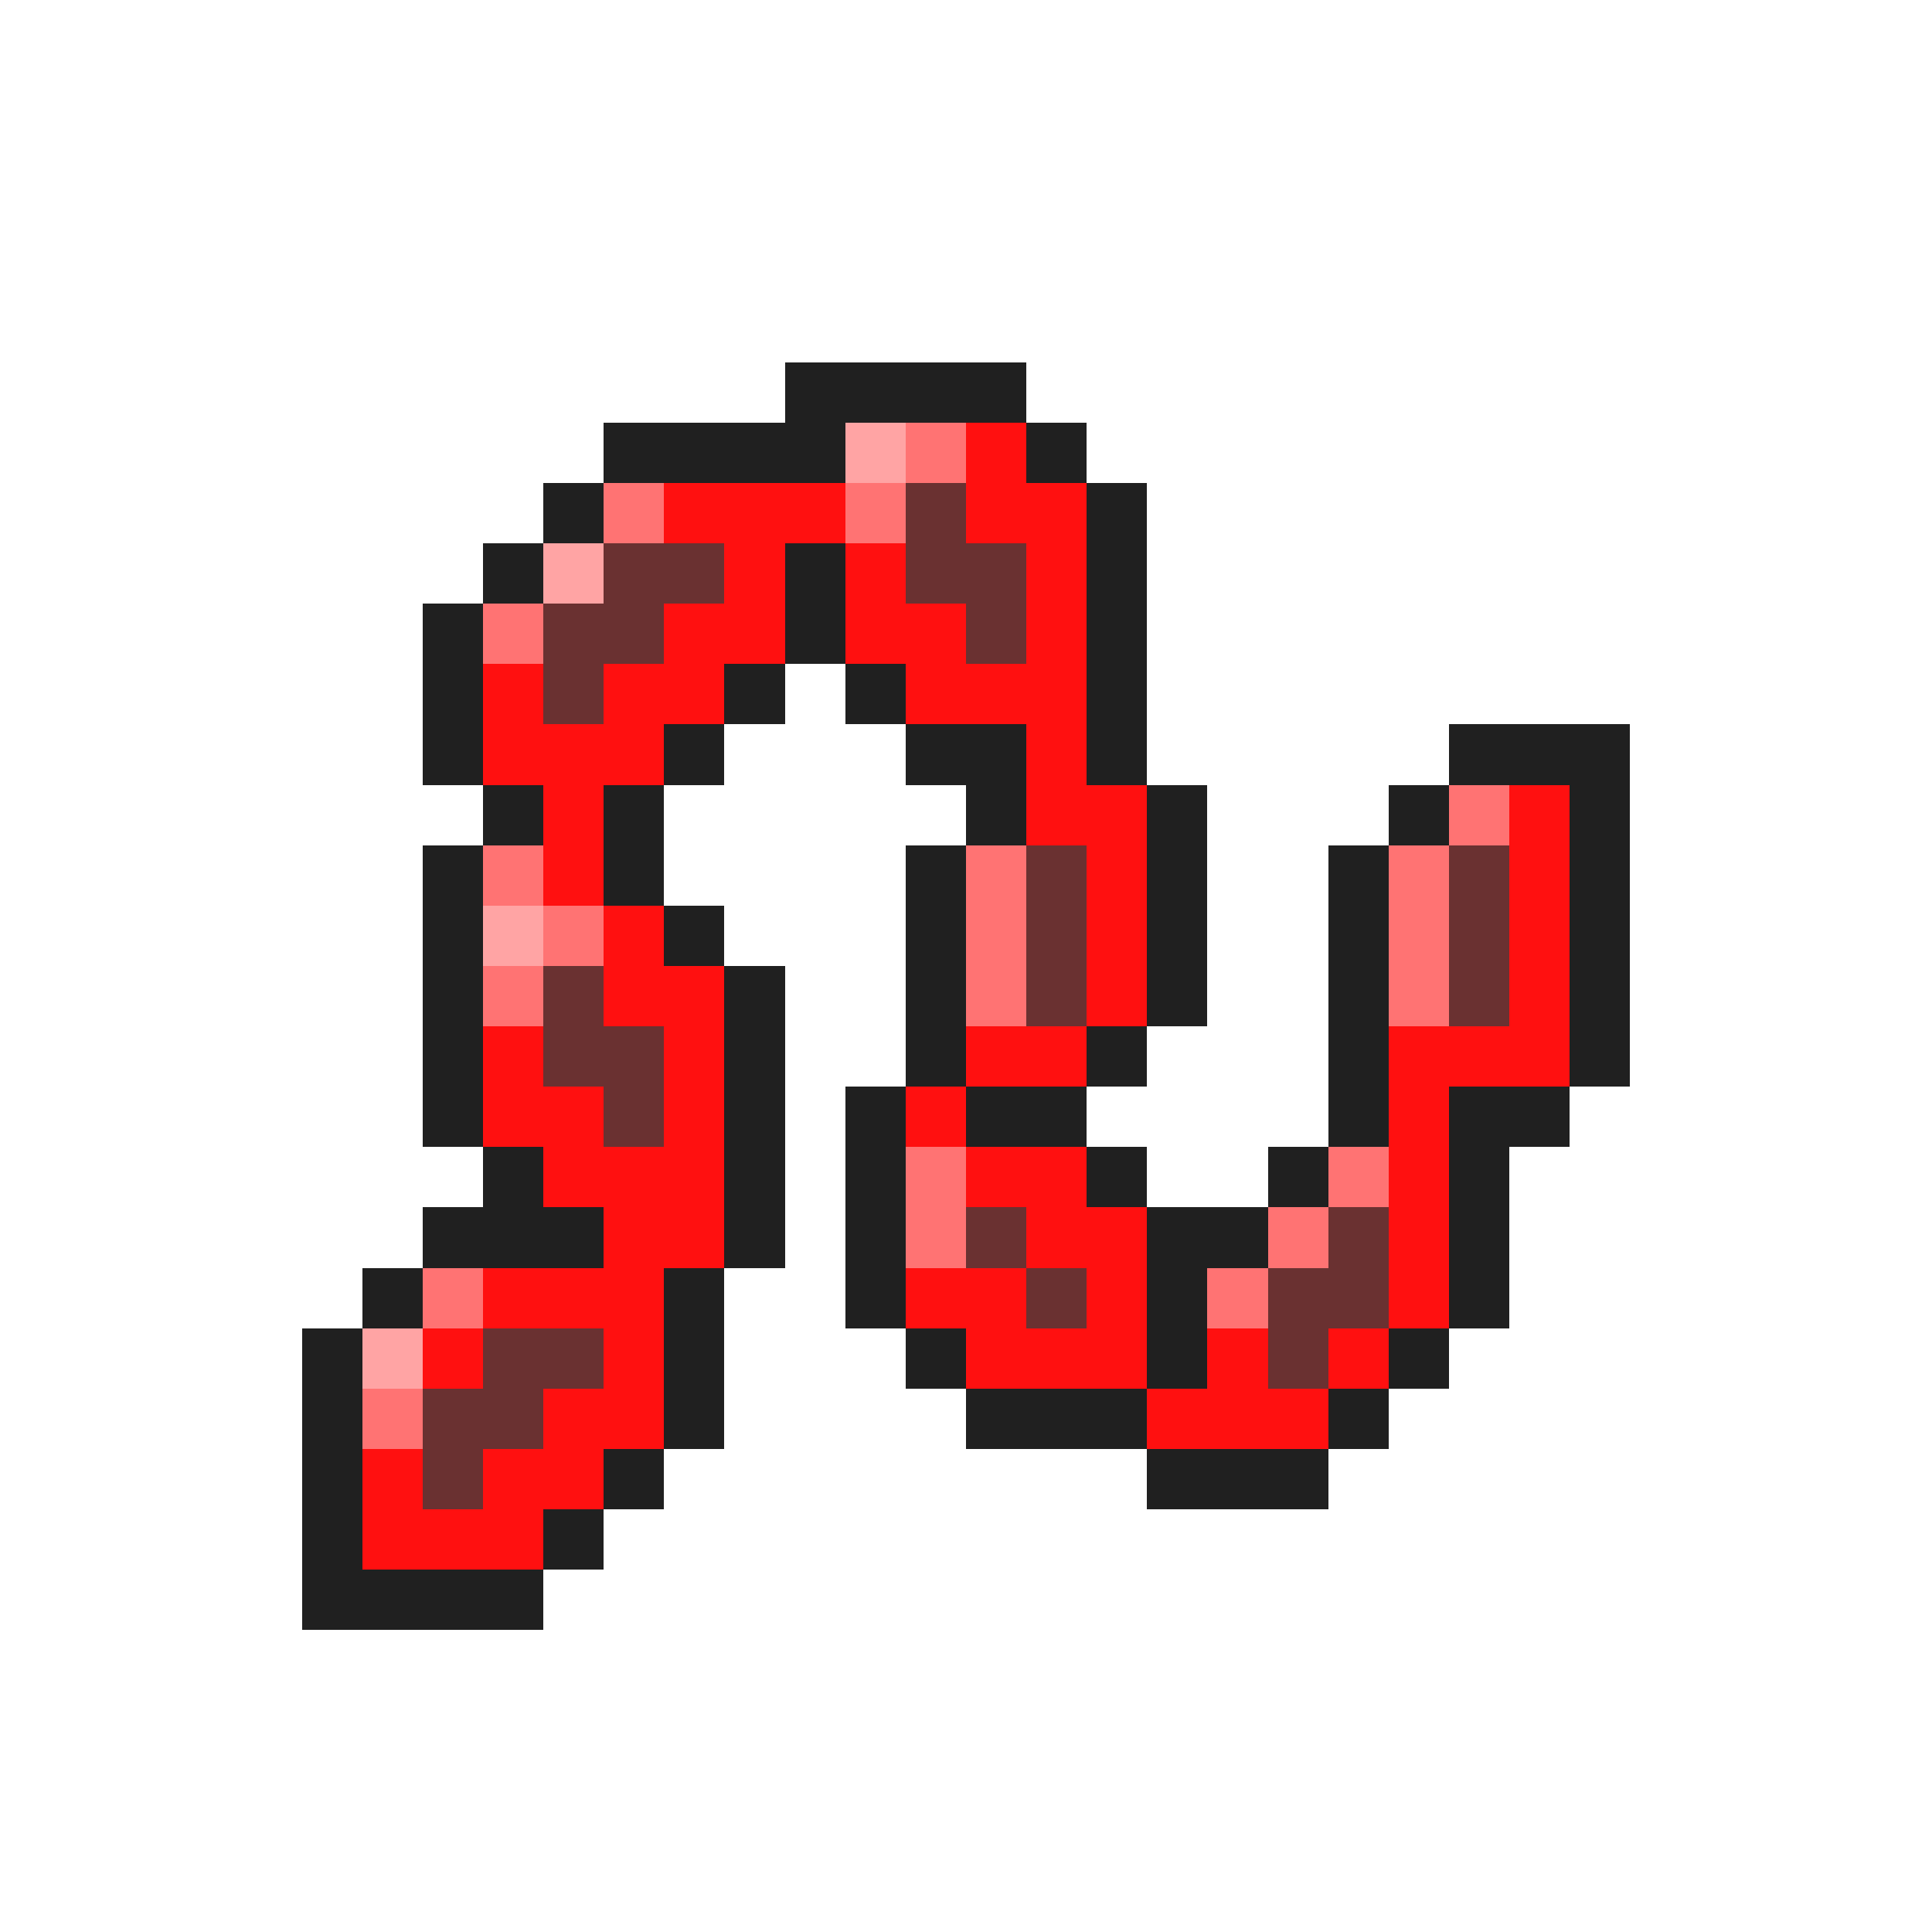 <svg xmlns="http://www.w3.org/2000/svg" viewBox="0 -0.5 32 32" shape-rendering="crispEdges">
<path stroke="#202020" d="M13 6h4M10 7h4M17 7h1M9 8h1M18 8h1M8 9h1M13 9h1M18 9h1M7 10h1M13 10h1M18 10h1M7 11h1M12 11h1M14 11h1M18 11h1M7 12h1M11 12h1M15 12h2M18 12h1M24 12h3M8 13h1M10 13h1M16 13h1M19 13h1M23 13h1M26 13h1M7 14h1M10 14h1M15 14h1M19 14h1M22 14h1M26 14h1M7 15h1M11 15h1M15 15h1M19 15h1M22 15h1M26 15h1M7 16h1M12 16h1M15 16h1M19 16h1M22 16h1M26 16h1M7 17h1M12 17h1M15 17h1M18 17h1M22 17h1M26 17h1M7 18h1M12 18h1M14 18h1M16 18h2M22 18h1M24 18h2M8 19h1M12 19h1M14 19h1M18 19h1M21 19h1M24 19h1M7 20h3M12 20h1M14 20h1M19 20h2M24 20h1M6 21h1M11 21h1M14 21h1M19 21h1M24 21h1M5 22h1M11 22h1M15 22h1M19 22h1M23 22h1M5 23h1M11 23h1M16 23h3M22 23h1M5 24h1M10 24h1M19 24h3M5 25h1M9 25h1M5 26h4" />
<path stroke="#ffa4a4" d="M14 7h1M9 9h1M8 15h1M6 22h1" />
<path stroke="#ff7373" d="M15 7h1M10 8h1M14 8h1M8 10h1M24 13h1M8 14h1M16 14h1M23 14h1M9 15h1M16 15h1M23 15h1M8 16h1M16 16h1M23 16h1M15 19h1M22 19h1M15 20h1M21 20h1M7 21h1M20 21h1M6 23h1" />
<path stroke="#ff1010" d="M16 7h1M11 8h3M16 8h2M12 9h1M14 9h1M17 9h1M11 10h2M14 10h2M17 10h1M8 11h1M10 11h2M15 11h3M8 12h3M17 12h1M9 13h1M17 13h2M25 13h1M9 14h1M18 14h1M25 14h1M10 15h1M18 15h1M25 15h1M10 16h2M18 16h1M25 16h1M8 17h1M11 17h1M16 17h2M23 17h3M8 18h2M11 18h1M15 18h1M23 18h1M9 19h3M16 19h2M23 19h1M10 20h2M17 20h2M23 20h1M8 21h3M15 21h2M18 21h1M23 21h1M7 22h1M10 22h1M16 22h3M20 22h1M22 22h1M9 23h2M19 23h3M6 24h1M8 24h2M6 25h3" />
<path stroke="#6a3131" d="M15 8h1M10 9h2M15 9h2M9 10h2M16 10h1M9 11h1M17 14h1M24 14h1M17 15h1M24 15h1M9 16h1M17 16h1M24 16h1M9 17h2M10 18h1M16 20h1M22 20h1M17 21h1M21 21h2M8 22h2M21 22h1M7 23h2M7 24h1" />
</svg>
